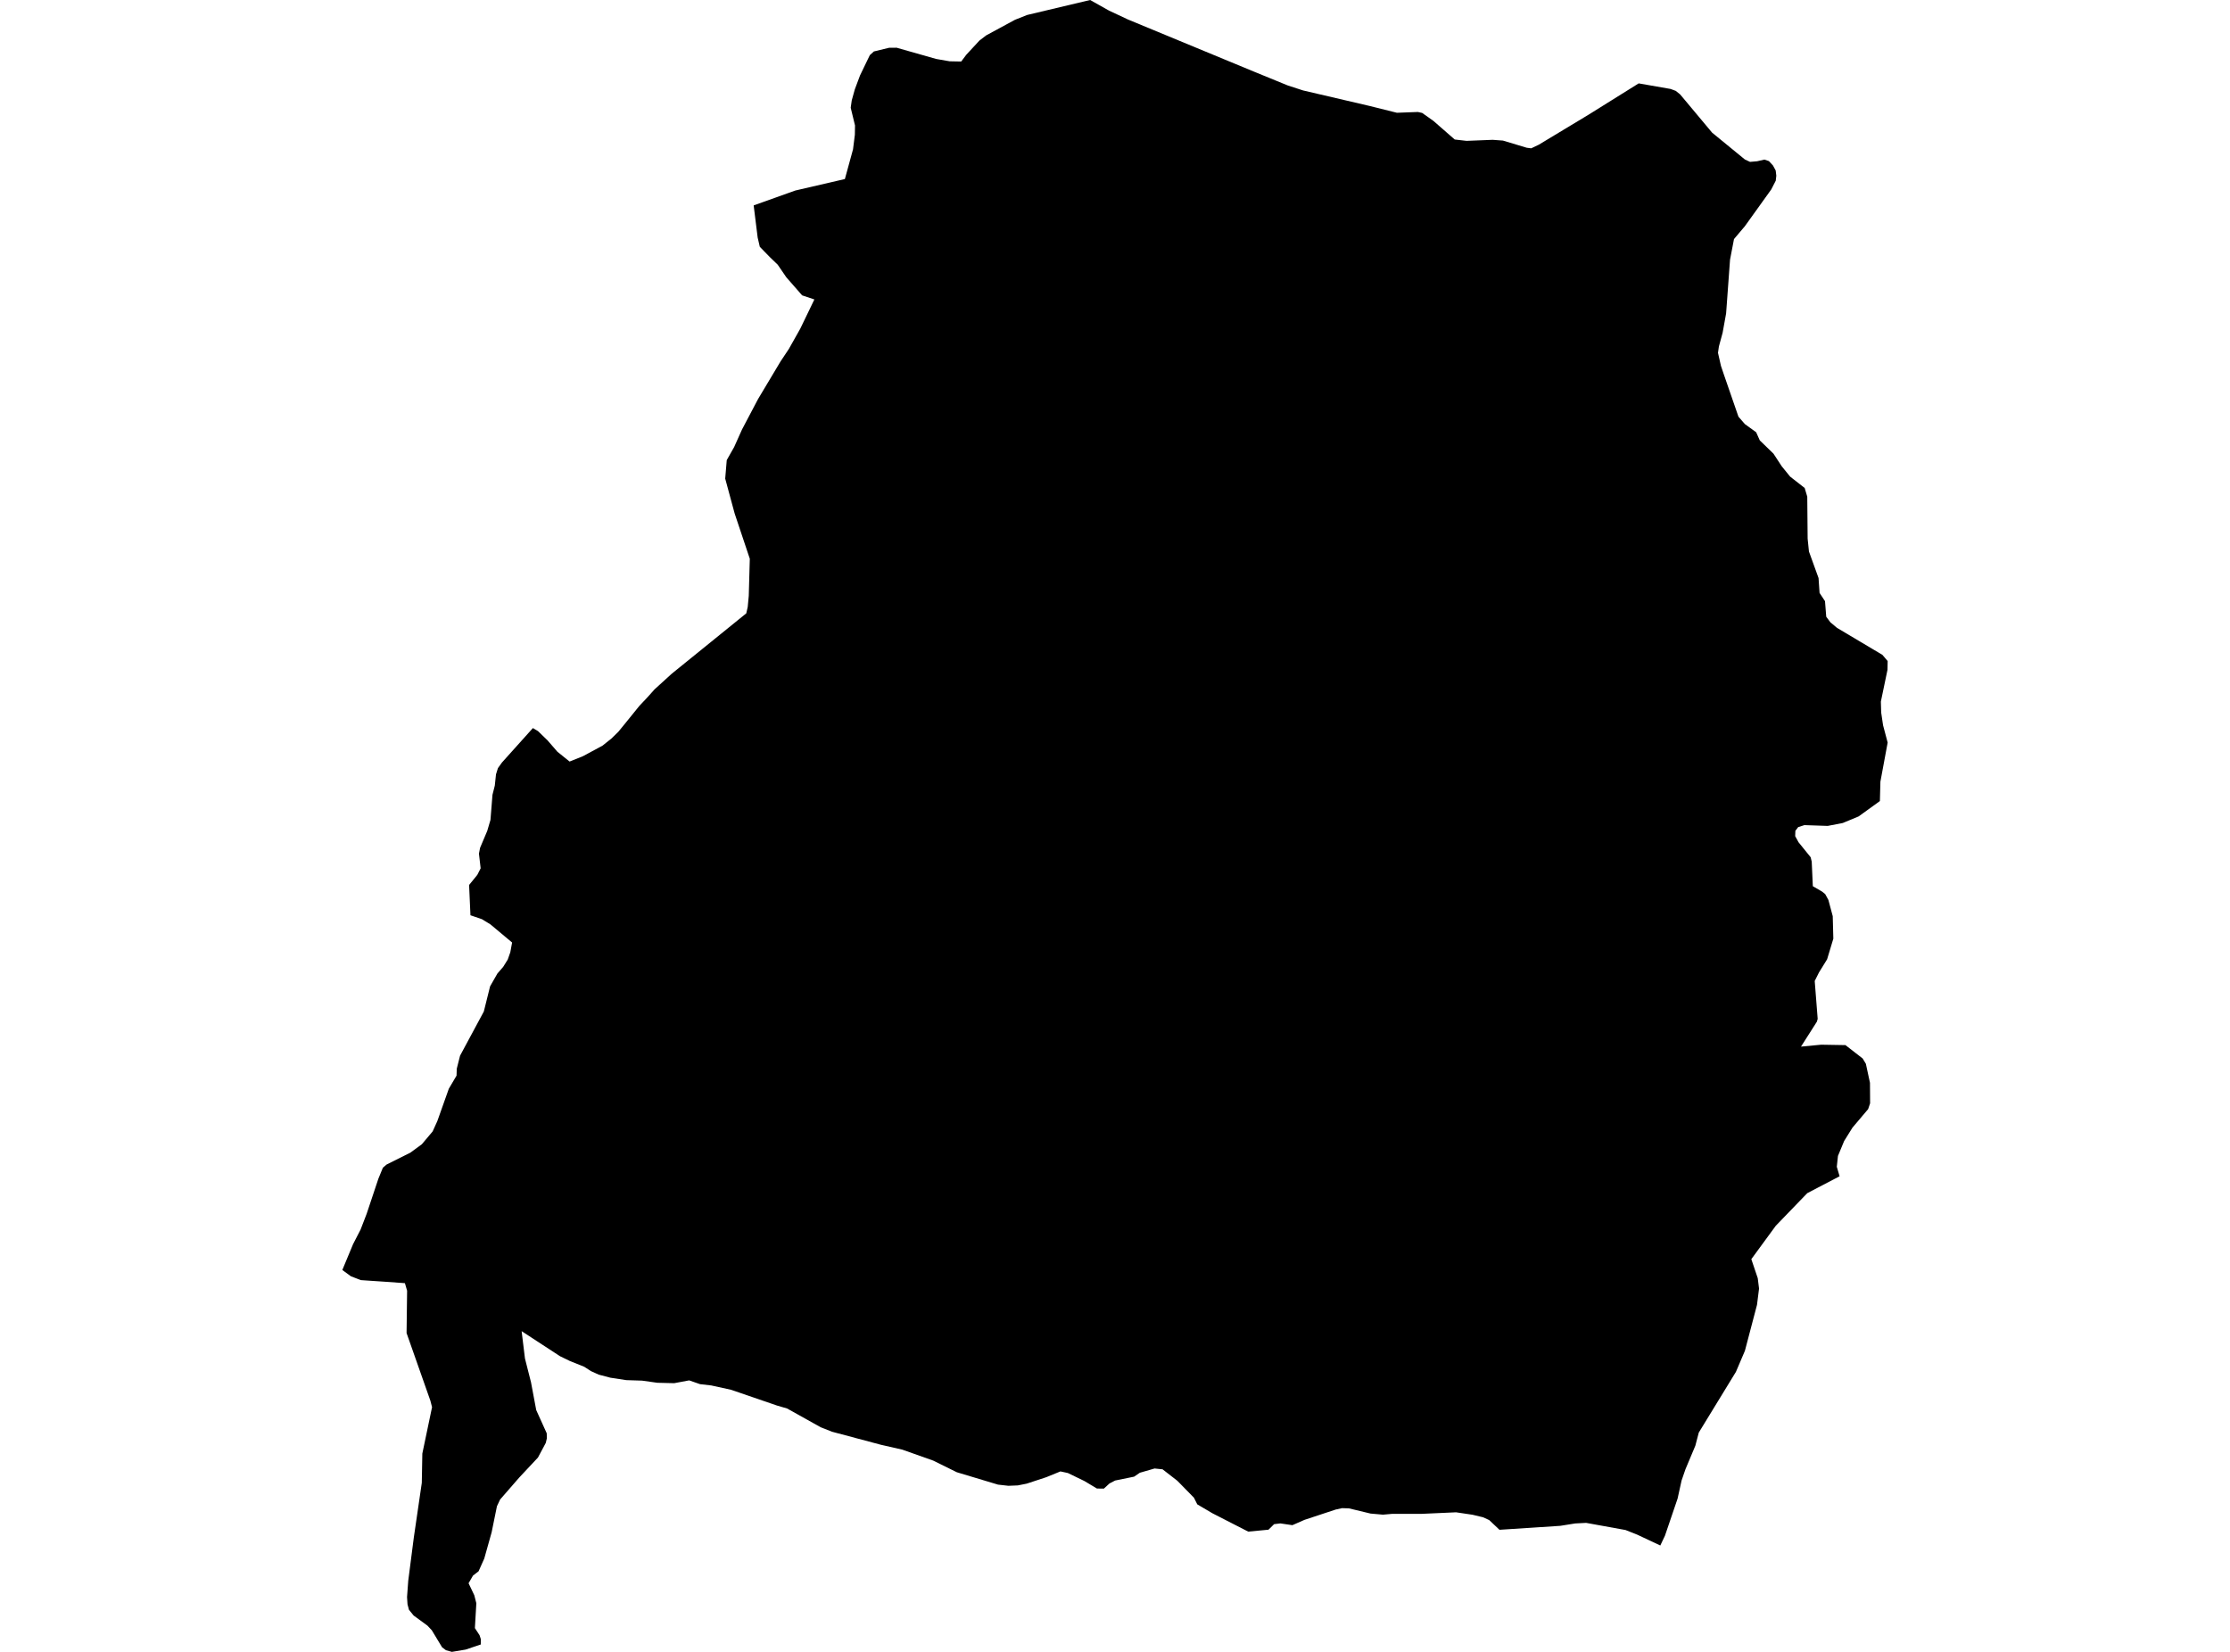 <?xml version='1.0'?>
<svg  baseProfile = 'tiny' width = '540' height = '400' stroke-linecap = 'round' stroke-linejoin = 'round' version='1.1' xmlns='http://www.w3.org/2000/svg'>
<path id='2225201001' title='2225201001'  d='M 438.044 133.552 440.367 139.973 440.611 143.575 441.929 145.571 442.226 149.341 443.239 150.697 444.838 152.037 455.837 158.58 457.101 160.073 457.063 162.183 455.456 169.891 455.532 172.534 455.989 175.619 457.101 179.816 455.342 189.298 455.22 193.975 450.063 197.7 446.224 199.292 442.584 199.992 436.94 199.802 435.439 200.282 434.754 201.181 434.708 202.468 435.515 203.945 438.455 207.579 438.714 208.645 438.981 214.594 441.205 215.888 441.974 216.505 442.751 217.922 443.802 221.852 443.947 227.298 442.439 232.295 440.459 235.502 439.438 237.543 440.154 246.713 439.963 247.399 436.117 253.439 440.992 252.974 446.879 253.073 451.046 256.31 451.823 257.59 452.82 262.213 452.851 267.164 452.379 268.566 448.578 273.06 446.567 276.289 445.067 279.907 444.785 282.535 445.463 284.835 437.633 288.925 430.008 296.824 424.09 304.905 425.644 309.513 425.956 312.027 425.461 315.972 422.536 327.093 420.358 332.196 411.363 346.904 410.532 350.08 408.141 355.77 407.196 358.512 406.237 362.868 403.175 371.864 402.047 374.24 396.449 371.612 393.623 370.493 384.087 368.764 381.452 368.901 377.819 369.48 363.103 370.439 360.612 368.086 359.127 367.408 356.583 366.799 352.592 366.205 344.13 366.585 337.069 366.585 334.891 366.776 331.874 366.509 326.657 365.252 324.989 365.199 323.428 365.542 315.887 368.033 312.955 369.32 310.045 368.893 308.529 369.076 307.166 370.417 302.261 370.881 293.593 366.441 289.922 364.278 289.114 362.67 285.108 358.58 281.52 355.793 280.393 355.678 279.586 355.594 276.006 356.63 274.627 357.575 270.027 358.512 268.656 359.228 267.3 360.469 265.624 360.446 262.593 358.634 258.586 356.691 256.789 356.303 253.361 357.704 248.608 359.266 246.461 359.692 244.191 359.784 244.183 359.784 241.67 359.502 231.707 356.508 225.979 353.683 218.507 351.032 213.29 349.844 201.461 346.691 198.734 345.609 190.592 341.062 188.154 340.353 177.034 336.537 172.236 335.486 169.516 335.174 166.889 334.26 166.881 334.26 163.248 334.938 159.173 334.839 155.479 334.321 151.67 334.199 147.809 333.613 144.975 332.866 143.094 332.013 141.487 330.97 138.014 329.576 135.614 328.41 126.314 322.34 127.122 328.959 128.584 334.717 129.848 341.45 132.392 347.071 132.423 348.298 132.156 349.41 130.267 352.944 125.713 357.811 121.104 363.105 120.335 364.735 119.048 371.056 117.266 377.401 115.887 380.486 114.539 381.529 113.465 383.38 114.851 386.29 115.346 388.217 114.996 394.242 116.123 395.963 116.451 396.961 116.413 398.218 112.726 399.452 109.42 400 107.988 399.596 107.059 398.903 104.561 394.767 103.51 393.648 100.166 391.203 99.031 389.809 98.681 388.484 98.567 386.732 98.856 382.779 100.212 372.267 102.139 359.068 102.268 351.984 104.622 340.742 104.218 339.18 98.452 322.797 98.582 312.545 98.049 310.717 93.395 310.389 87.355 309.978 84.955 309.041 83.402 307.899 82.899 307.525 82.899 307.518 85.496 301.272 87.317 297.738 88.787 293.922 91.62 285.437 92.717 282.763 93.6 282.002 99.374 279.115 102.139 277.089 104.767 273.974 105.901 271.468 108.682 263.638 110.555 260.462 110.609 258.786 111.401 255.64 117.159 244.939 118.675 238.845 120.449 235.738 121.843 234.131 122.955 232.348 123.572 230.589 124.006 228.228 118.751 223.833 116.687 222.576 113.922 221.632 113.594 214.297 115.582 211.852 116.39 210.26 115.978 206.71 116.253 205.301 117.989 201.196 118.621 199.04 118.766 198.553 119.254 192.459 119.817 190.235 120.107 187.501 120.579 186 121.546 184.645 129.041 176.304 129.049 176.304 130.275 177.036 132.598 179.29 134.982 182.04 137.93 184.409 141.129 183.129 145.882 180.57 148.037 178.856 149.736 177.196 151.343 175.23 154.801 170.957 155.86 169.83 156.134 169.548 157.253 168.33 158.487 166.943 162.654 163.15 180.713 148.519 181.063 146.972 181.315 144.276 181.566 135.304 177.902 124.358 175.61 115.896 175.983 111.417 176.752 110.054 177.765 108.272 179.677 104.006 183.562 96.633 189.023 87.501 191.026 84.492 193.783 79.595 197.203 72.511 194.24 71.521 190.401 67.134 188.322 64.095 186.38 62.221 183.988 59.761 183.47 57.529 182.503 49.737 192.587 46.135 204.591 43.354 206.564 36.149 207.006 32.63 207.044 30.383 206 26.087 206.252 24.313 206.998 21.632 208.255 18.273 210.624 13.36 211.606 12.461 215.323 11.562 217.128 11.555 226.687 14.274 229.963 14.845 232.758 14.898 233.961 13.291 237.168 9.826 238.821 8.561 245.783 4.791 248.723 3.626 263.979 0 268.534 2.559 273.142 4.722 303.571 17.313 311.82 20.687 315.567 21.906 331.73 25.676 338.265 27.306 343.338 27.116 344.381 27.344 347.116 29.286 352.264 33.78 355.121 34.108 361.45 33.856 363.941 34.039 369.707 35.776 370.788 35.913 372.601 35.052 384.651 27.786 396.815 20.192 404.538 21.54 405.802 22.012 406.861 22.873 414.592 32.12 422.536 38.624 423.77 39.196 425.484 39.051 427.244 38.647 428.348 39.013 429.33 40.072 429.986 41.283 430.138 42.547 430.001 43.758 428.912 45.876 422.529 54.772 419.893 57.887 418.934 62.876 417.982 75.893 417.136 80.585 416.237 83.891 416.016 85.437 416.732 88.598 417.456 90.738 420.967 100.891 422.521 102.689 425.256 104.669 426.139 106.642 429.452 109.856 431.463 112.926 433.482 115.409 437.008 118.166 437.633 120.268 437.724 130.436 438.044 133.552 Z' />
</svg>